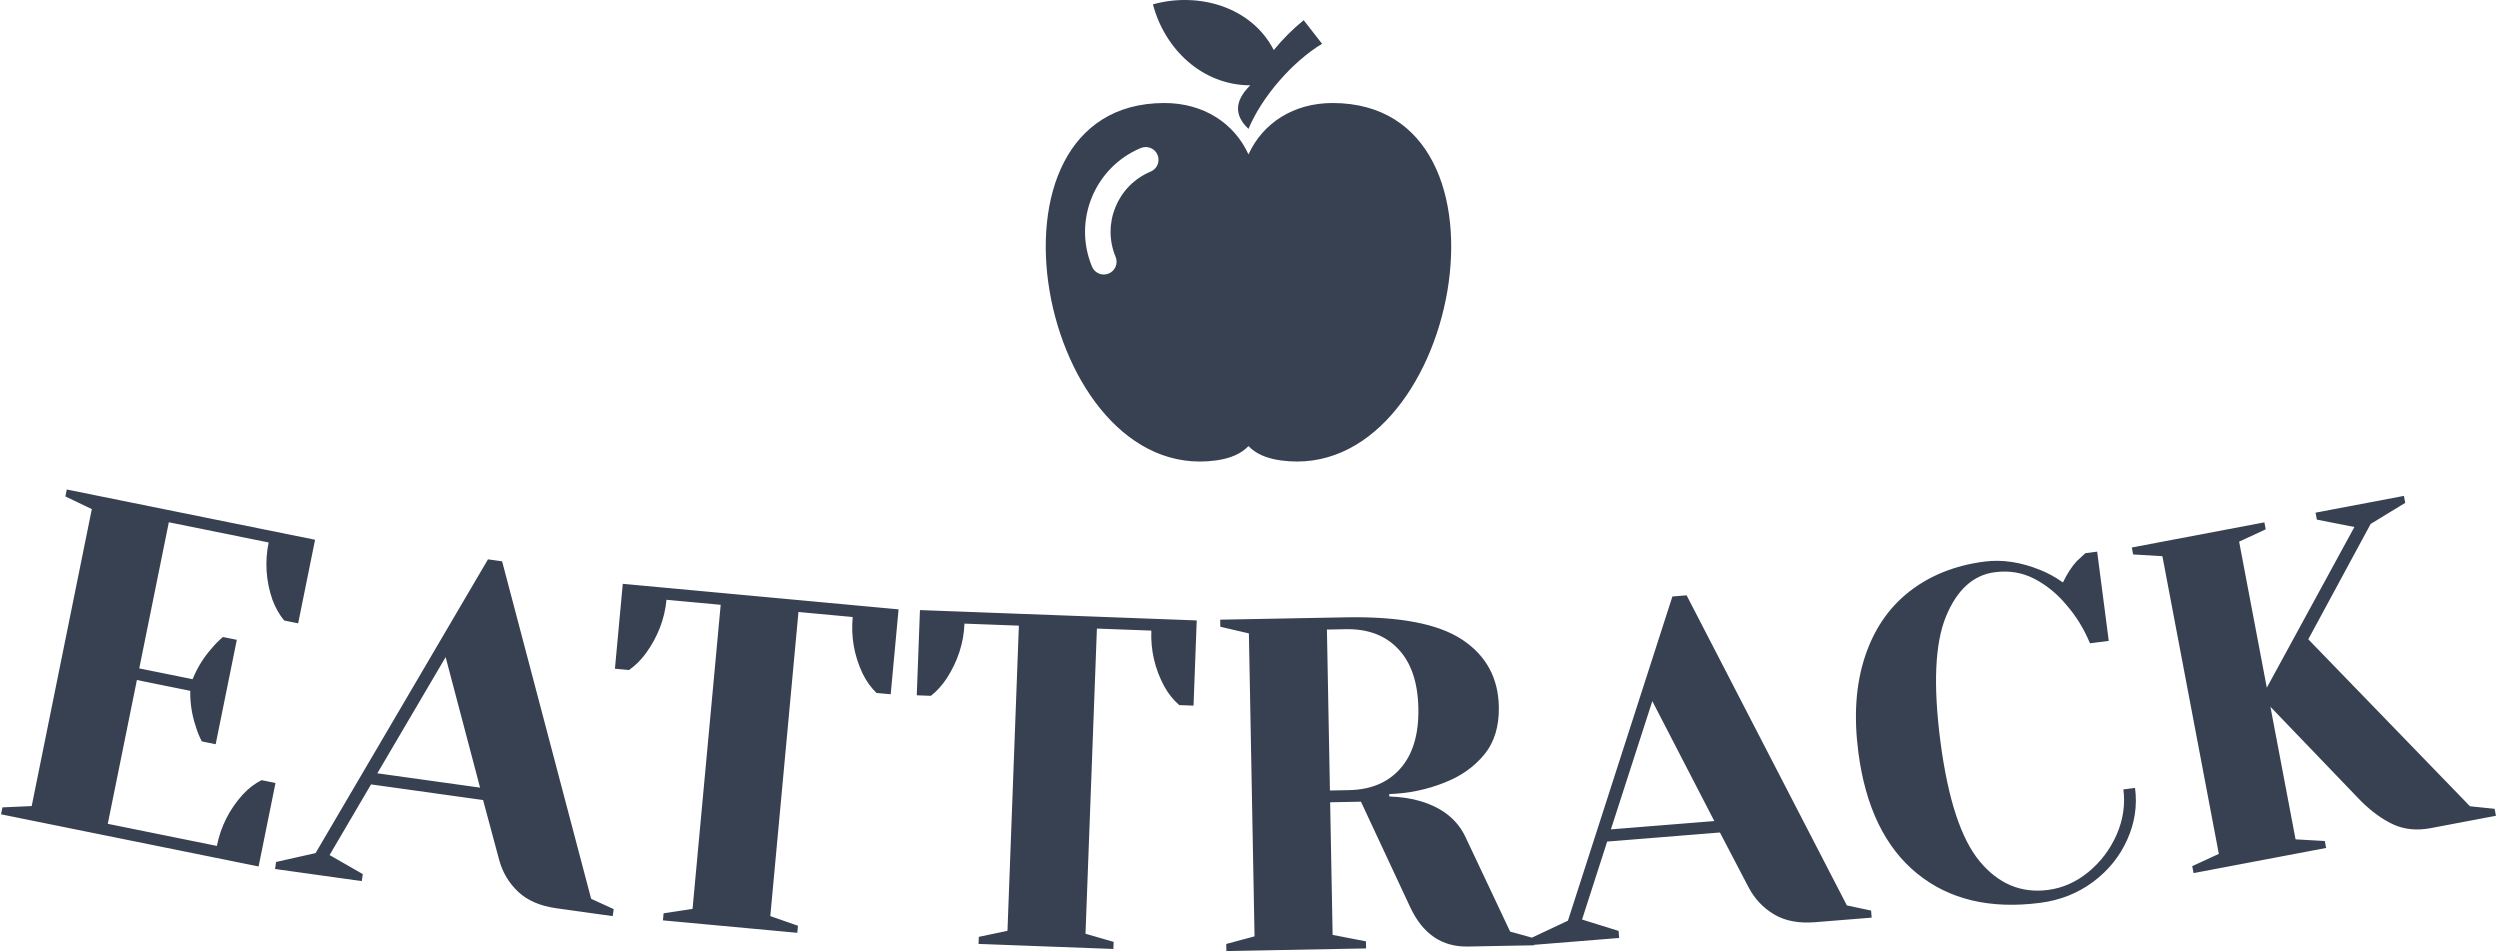 <svg xmlns="http://www.w3.org/2000/svg" version="1.1" xmlns:xlink="http://www.w3.org/1999/xlink" xmlns:svgjs="http://svgjs.dev/svgjs" width="1000" height="381" viewBox="0 0 1000 381"><g transform="matrix(1,0,0,1,-0.606,-0.292)"><svg viewBox="0 0 396 151" data-background-color="#dedede" preserveAspectRatio="xMidYMid meet" height="381" width="1000" xmlns="http://www.w3.org/2000/svg" xmlns:xlink="http://www.w3.org/1999/xlink"><g id="tight-bounds" transform="matrix(1,0,0,1,0.24,0.116)"><svg viewBox="0 0 395.52 150.769" height="150.769" width="395.52"><g><svg viewBox="0 0 395.52 150.769" height="150.769" width="395.52"><g transform="matrix(1,0,0,1,0,77.599)"><svg viewBox="0 0 395.52 73.169" height="73.169" width="395.52"><g id="textblocktransform"><svg viewBox="0 0 395.52 73.169" height="73.169" width="395.52" id="textblock"><g><svg viewBox="0 0 395.52 73.169" height="73.169" width="395.52"><g transform="matrix(1,0,0,1,0,0)"><svg width="395.52" viewBox="-0.033 -21.33 260.694 48.227" height="73.169" data-palette-color="#374151"><path d="M-0.033 12.611l0.147-0.725 3.058-0.136 6.282-31.03-2.762-1.325 0.146-0.725 25.944 5.252-1.768 8.733-1.46-0.296c-0.508-0.613-0.917-1.335-1.225-2.166v0c-0.679-1.954-0.812-3.95-0.4-5.988v0l-10.428-2.111-3.091 15.27 5.576 1.129c0.477-1.182 1.131-2.244 1.961-3.184v0c0.353-0.432 0.755-0.84 1.207-1.225v0l1.451 0.293-2.209 10.909-1.45-0.294c-0.268-0.524-0.481-1.053-0.638-1.588v0c-0.399-1.189-0.588-2.421-0.568-3.696v0l-5.576-1.129-3.042 15.025 11.398 2.308c0.411-2.032 1.31-3.816 2.696-5.352v0c0.602-0.654 1.259-1.16 1.971-1.519v0l1.46 0.296-1.766 8.723zM28.602 18.324l0.103-0.733 4.128-0.928 18.016-30.694 1.476 0.206 9.304 35.264 2.354 1.076-0.103 0.733-5.883-0.821c-1.697-0.237-3.03-0.813-3.999-1.73-0.975-0.924-1.637-2.039-1.986-3.346v0l-1.675-6.232-11.706-1.634-4.333 7.382 3.469 1.989-0.103 0.733zM46.424-3.815l-7.137 12.14 10.736 1.498zM69.13 23.692l0.068-0.737 3.026-0.463 2.941-31.774-5.665-0.524c-0.186 2.005-0.908 3.876-2.167 5.614v0c-0.527 0.708-1.11 1.283-1.747 1.726v0l-1.473-0.136 0.821-8.872 28.817 2.668-0.822 8.872-1.483-0.138c-0.578-0.556-1.061-1.23-1.45-2.022v0c-0.885-1.87-1.231-3.84-1.039-5.911v0l-5.666-0.525-2.942 31.775 2.889 1.01-0.068 0.737zM102.108 26.153l0.027-0.739 2.996-0.629 1.191-31.888-5.686-0.212c-0.075 2.012-0.694 3.92-1.855 5.725v0c-0.488 0.736-1.038 1.342-1.649 1.819v0l-1.479-0.055 0.333-8.904 28.92 1.081-0.333 8.904-1.489-0.056c-0.608-0.523-1.127-1.17-1.559-1.94v0c-0.986-1.818-1.44-3.766-1.362-5.845v0l-5.687-0.212-1.191 31.888 2.94 0.85-0.027 0.74zM128.005 26.897l-0.014-0.74 2.956-0.795-0.591-31.655-2.984-0.694-0.014-0.74 13.108-0.245c5.606-0.105 9.661 0.67 12.166 2.323 2.505 1.654 3.785 3.997 3.842 7.03v0c0.038 2.046-0.474 3.713-1.537 4.999-1.063 1.287-2.445 2.259-4.147 2.918v0c-1.807 0.727-3.73 1.127-5.768 1.198v0l0.004 0.25c1.221 0.044 2.294 0.204 3.22 0.48v0c2.326 0.683 3.917 1.957 4.772 3.822v0l4.634 9.815 2.494 0.693 0.014 0.74-6.929 0.13c-2.7 0.05-4.702-1.312-6.008-4.089v0l-5.157-11.045-3.219 0.06 0.259 13.857 3.483 0.675 0.014 0.74zM138.824 10.122l1.979-0.037c2.313-0.043 4.112-0.804 5.399-2.281 1.293-1.478 1.914-3.566 1.863-6.266v0c-0.051-2.706-0.749-4.77-2.096-6.192-1.34-1.429-3.167-2.121-5.48-2.078v0l-1.979 0.037zM159.926 26.266l-0.059-0.738 3.827-1.803 10.916-33.876 1.485-0.119 16.745 32.4 2.532 0.539 0.059 0.737-5.921 0.477c-1.708 0.138-3.134-0.135-4.279-0.819-1.152-0.69-2.041-1.635-2.667-2.835v0l-2.988-5.719-11.782 0.949-2.625 8.147 3.818 1.188 0.059 0.737zM172.511 0.783l-4.328 13.401 10.805-0.87zM213.049 21.859c-5.236 0.682-9.527-0.34-12.873-3.064-3.346-2.724-5.392-6.945-6.137-12.664v0c-0.49-3.762-0.266-7.075 0.673-9.94 0.937-2.872 2.485-5.154 4.645-6.847 2.16-1.693 4.776-2.74 7.85-3.14v0c1.864-0.243 3.815 0.051 5.853 0.882v0c0.772 0.303 1.558 0.735 2.357 1.297v0c0.444-0.925 0.929-1.671 1.454-2.237v0c0.539-0.507 0.836-0.781 0.891-0.821v0l1.23-0.161 1.213 9.322-1.963 0.255c-0.627-1.512-1.45-2.85-2.469-4.014v0c-0.942-1.141-2.048-2.046-3.319-2.715-1.269-0.662-2.654-0.895-4.155-0.699v0c-2.261 0.294-3.965 1.844-5.112 4.649-1.147 2.812-1.337 7.162-0.57 13.052v0c0.779 5.983 2.145 10.151 4.099 12.506 1.954 2.361 4.336 3.358 7.146 2.992v0c1.54-0.201 2.948-0.827 4.222-1.88 1.276-1.047 2.256-2.344 2.942-3.893 0.678-1.554 0.913-3.131 0.706-4.73v0l1.219-0.159c0.243 1.864-0.03 3.668-0.818 5.411-0.781 1.749-1.968 3.218-3.561 4.406-1.593 1.189-3.434 1.919-5.523 2.192zM229.064 18.753l-0.138-0.727 2.78-1.28-5.897-31.106-3.058-0.183-0.138-0.727 13.853-2.627 0.138 0.727-2.778 1.29 2.893 15.258 9.152-16.789-3.922-0.772-0.138-0.727 9.235-1.751 0.138 0.727-3.613 2.201-6.518 12.055 16.896 17.448 2.574 0.265 0.138 0.728-6.809 1.29c-1.454 0.276-2.761 0.147-3.92-0.386-1.161-0.54-2.303-1.372-3.425-2.496v0l-9.41-9.798 2.626 13.853 3.056 0.174 0.138 0.727z" opacity="1" transform="matrix(1,0,0,1,0,0)" fill="#374151" class="undefined-text-0" data-fill-palette-color="primary" id="text-0"></path></svg></g></svg></g></svg></g></svg></g><g transform="matrix(1,0,0,1,165.621,0)"><svg viewBox="0 0 64.278 73.169" height="73.169" width="64.278"><g><svg xmlns="http://www.w3.org/2000/svg" xmlns:xlink="http://www.w3.org/1999/xlink" version="1.1" x="0" y="0" viewBox="6.954 1 86.092 98" enable-background="new 0 0 100 100" xml:space="preserve" height="73.169" width="64.278" class="icon-icon-0" data-fill-palette-color="accent" id="icon-0"><g fill="#374151" data-fill-palette-color="accent"><path d="M55.371 11.629C50.564 2.297 39.189-0.737 29.715 1.926c2.474 9.451 10.408 17.161 20.668 17.189-3.341 3.268-3.468 6.352-0.383 9.251 2.844-6.817 9.319-14.264 15.624-18.068-1.302-1.671-2.604-3.341-3.906-5.012C59.367 7.205 57.275 9.303 55.371 11.629z" fill="#374151" data-fill-palette-color="accent"></path></g><path d="M67.843 22.874c-8.254 0-14.818 4.25-17.843 10.915-3.025-6.666-9.589-10.915-17.843-10.915-42.13 0-26.578 81.057 10.963 75.889 3.223-0.444 5.414-1.515 6.88-3.044 1.466 1.529 3.657 2.6 6.88 3.044C94.421 103.931 109.973 22.874 67.843 22.874zM29.233 37.432c-7.044 2.937-10.386 11.057-7.449 18.101 0.576 1.383-0.077 2.97-1.459 3.546-0.341 0.142-0.695 0.209-1.042 0.209-1.062 0-2.07-0.628-2.504-1.668-4.088-9.804 0.563-21.106 10.367-25.193 1.384-0.577 2.97 0.076 3.546 1.459S30.615 36.856 29.233 37.432z" fill="#374151" data-fill-palette-color="accent"></path></svg></g></svg></g><g></g></svg></g><defs></defs></svg><rect width="395.52" height="150.769" fill="none" stroke="none" visibility="hidden"></rect></g></svg></g></svg>